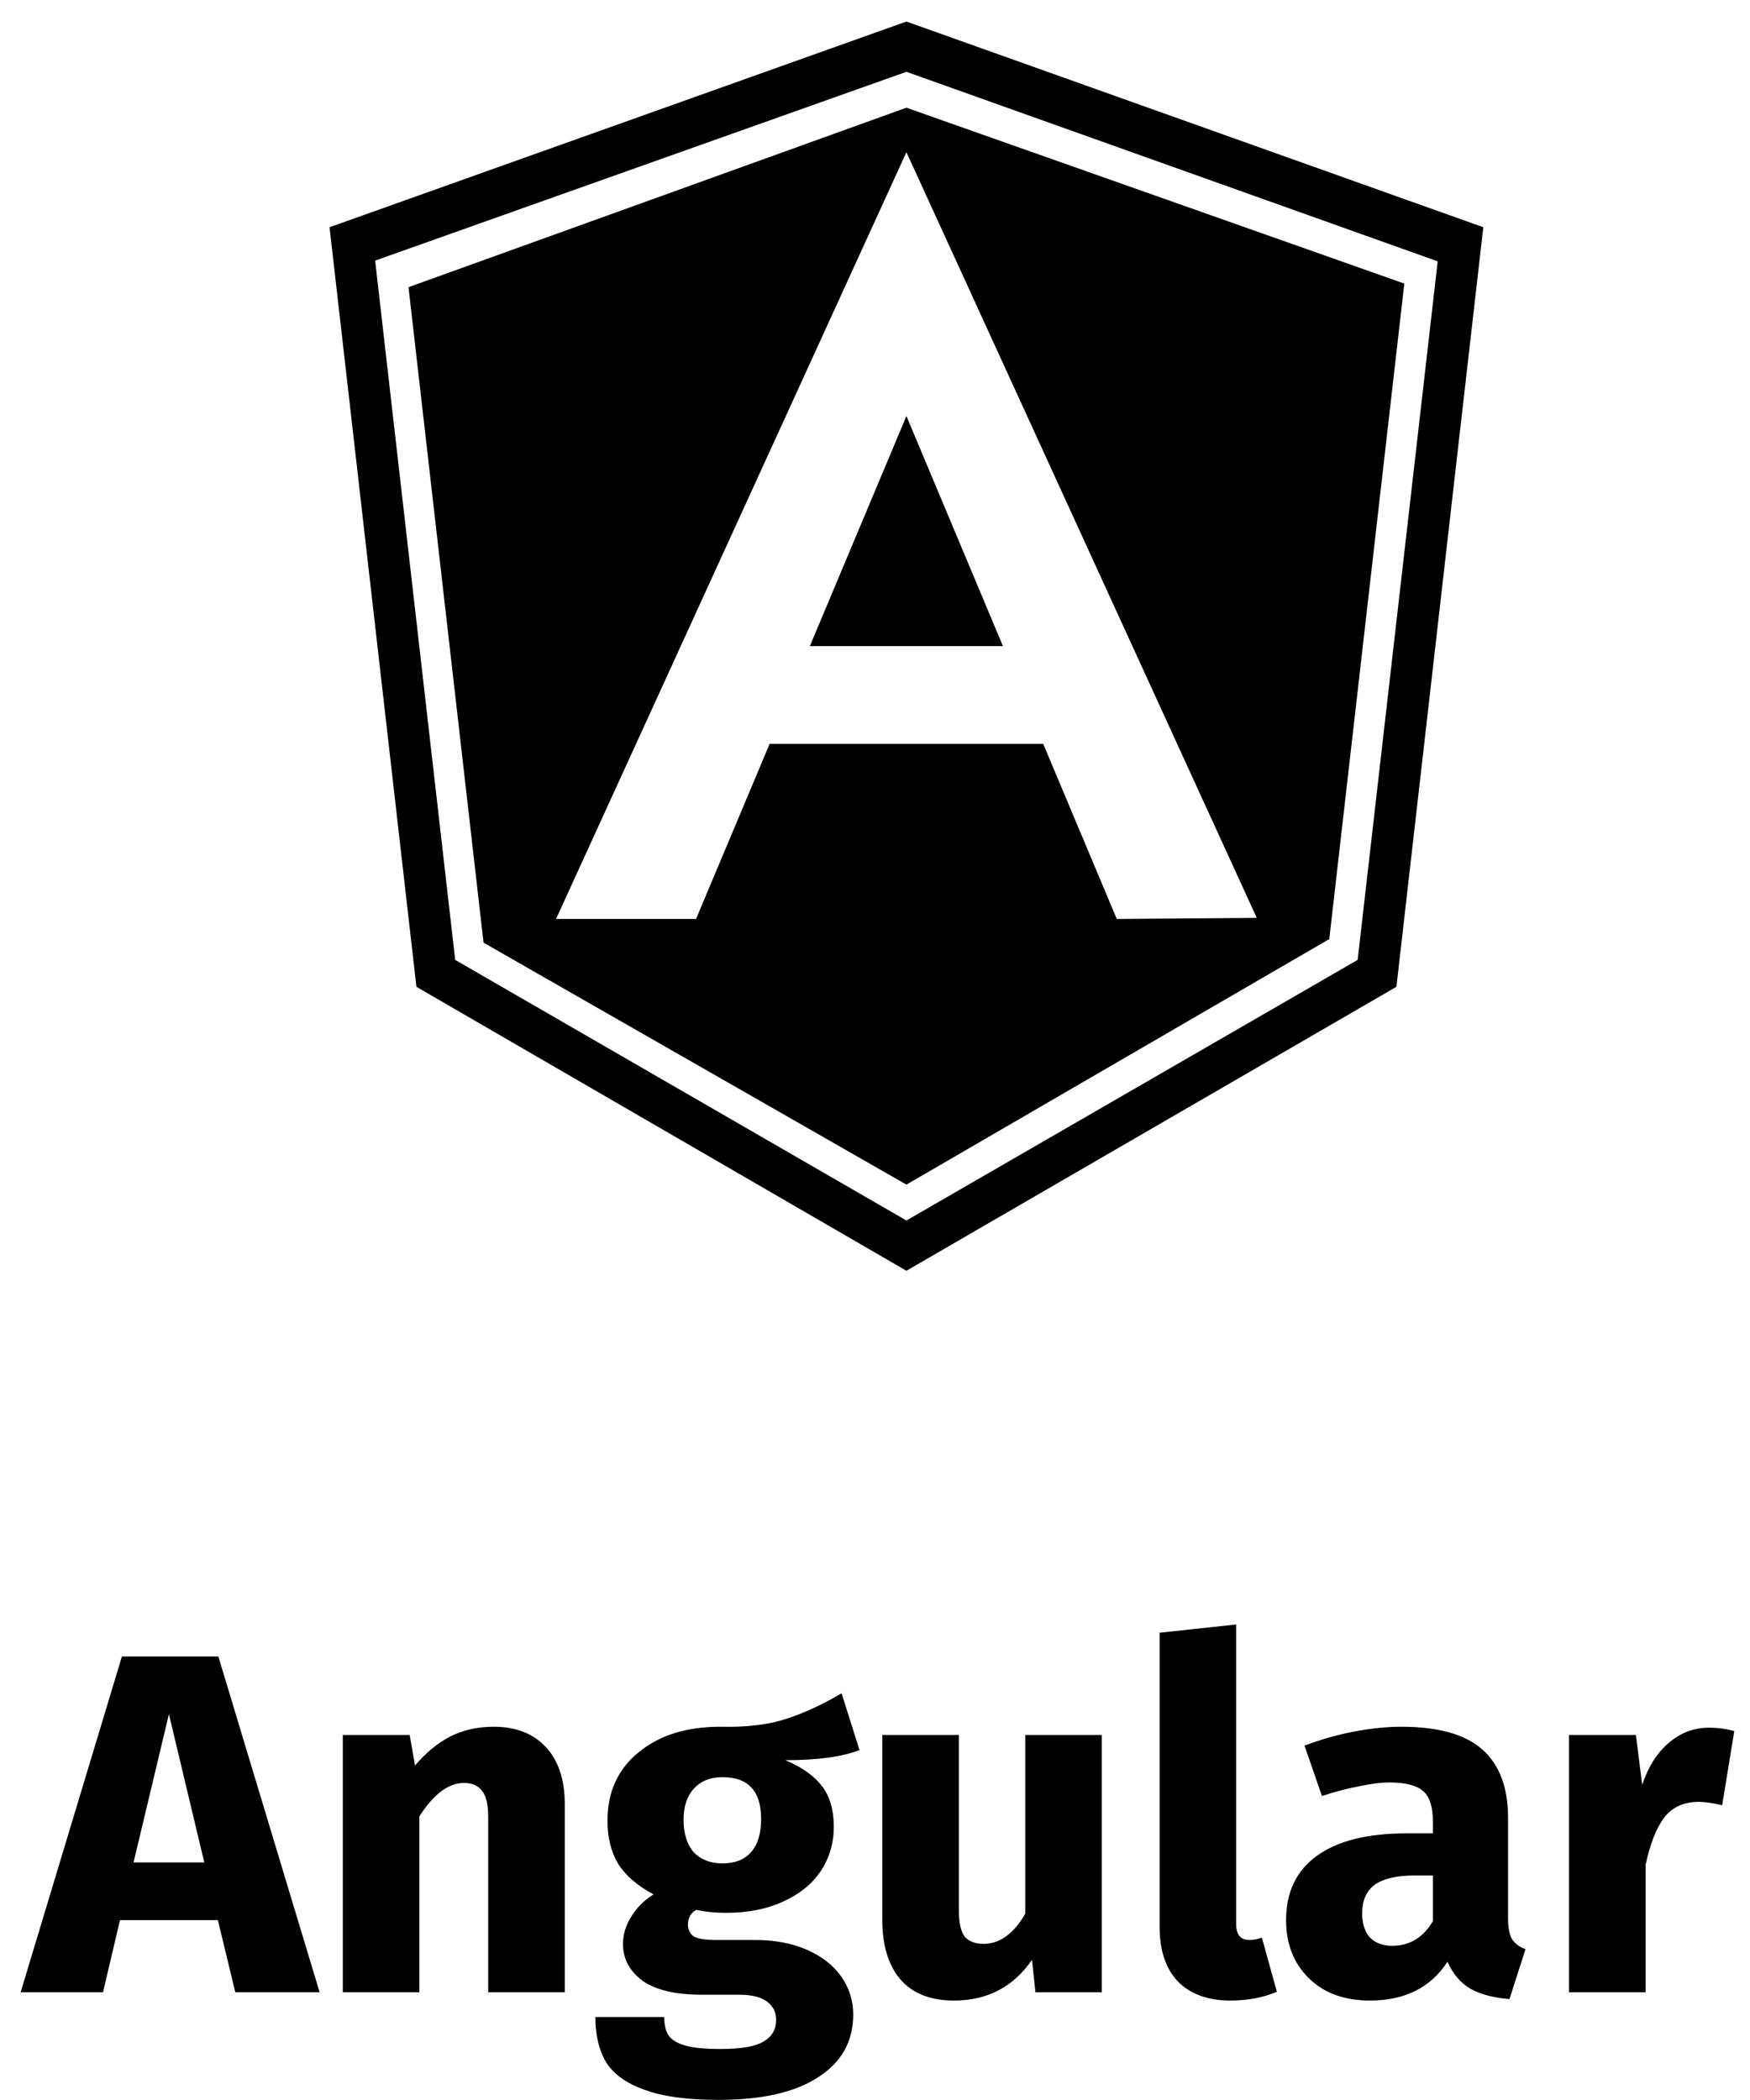 <svg width="65" height="78" viewBox="0 0 65 78" fill="none" xmlns="http://www.w3.org/2000/svg">
<path d="M33.667 0.8L12.24 8.44L15.467 36.653L33.667 47.2L51.867 36.653L55.094 8.44L33.667 0.8ZM50.427 35.653L33.667 45.333L16.907 35.653L13.934 9.68L33.667 2.667L53.4 9.707L50.427 35.653Z" fill="black"/>
<path d="M33.667 4L15.173 10.667L17.96 35.013L33.667 44L49.373 34.88L52.16 10.533L33.667 4ZM41.48 34.133L38.747 27.627H28.587L25.853 34.133H20.653L33.667 5.653L46.68 34.093L41.48 34.133Z" fill="black"/>
<path d="M30.08 24H37.253L33.667 15.453L30.08 24Z" fill="black"/>
<path d="M8.74 74L8.092 71.318H4.456L3.826 74H0.766L4.528 61.526H8.11L11.872 74H8.74ZM4.96 69.176H7.588L6.274 63.668L4.96 69.176ZM18.331 64.136C19.159 64.136 19.807 64.388 20.275 64.892C20.743 65.396 20.977 66.104 20.977 67.016V74H18.133V67.502C18.133 67.022 18.055 66.692 17.899 66.512C17.755 66.32 17.533 66.224 17.233 66.224C16.657 66.224 16.105 66.638 15.577 67.466V74H12.733V64.442H15.217L15.415 65.576C15.823 65.096 16.261 64.736 16.729 64.496C17.209 64.256 17.743 64.136 18.331 64.136ZM31.924 65C31.3 65.252 30.382 65.378 29.17 65.378C29.794 65.642 30.25 65.966 30.538 66.35C30.826 66.734 30.97 67.232 30.97 67.844C30.97 68.456 30.808 69.008 30.484 69.5C30.16 69.98 29.692 70.358 29.08 70.634C28.48 70.91 27.772 71.048 26.956 71.048C26.572 71.048 26.206 71.012 25.858 70.94C25.762 70.988 25.684 71.066 25.624 71.174C25.576 71.27 25.552 71.372 25.552 71.48C25.552 71.66 25.618 71.804 25.75 71.912C25.894 72.008 26.176 72.056 26.596 72.056H28.036C28.768 72.056 29.41 72.176 29.962 72.416C30.514 72.656 30.94 72.986 31.24 73.406C31.54 73.826 31.69 74.3 31.69 74.828C31.69 75.824 31.258 76.598 30.394 77.15C29.542 77.714 28.306 77.996 26.686 77.996C25.522 77.996 24.604 77.87 23.932 77.618C23.26 77.378 22.786 77.036 22.51 76.592C22.246 76.148 22.114 75.59 22.114 74.918H24.67C24.67 75.206 24.724 75.434 24.832 75.602C24.952 75.77 25.162 75.896 25.462 75.98C25.762 76.064 26.194 76.106 26.758 76.106C27.538 76.106 28.078 76.01 28.378 75.818C28.678 75.638 28.828 75.374 28.828 75.026C28.828 74.738 28.714 74.51 28.486 74.342C28.258 74.174 27.916 74.09 27.46 74.09H26.074C25.09 74.09 24.352 73.916 23.86 73.568C23.38 73.208 23.14 72.752 23.14 72.2C23.14 71.852 23.242 71.516 23.446 71.192C23.65 70.856 23.926 70.58 24.274 70.364C23.674 70.04 23.236 69.662 22.96 69.23C22.696 68.786 22.564 68.252 22.564 67.628C22.564 66.56 22.948 65.714 23.716 65.09C24.484 64.454 25.498 64.136 26.758 64.136C27.718 64.16 28.528 64.064 29.188 63.848C29.86 63.632 30.55 63.314 31.258 62.894L31.924 65ZM26.83 66.008C26.386 66.008 26.032 66.152 25.768 66.44C25.516 66.716 25.39 67.1 25.39 67.592C25.39 68.108 25.516 68.51 25.768 68.798C26.032 69.074 26.386 69.212 26.83 69.212C27.298 69.212 27.652 69.074 27.892 68.798C28.144 68.522 28.27 68.108 28.27 67.556C28.27 66.524 27.79 66.008 26.83 66.008ZM40.924 74H38.458L38.332 72.794C37.636 73.802 36.67 74.306 35.434 74.306C34.558 74.306 33.892 74.042 33.436 73.514C32.992 72.986 32.77 72.248 32.77 71.3V64.442H35.614V70.94C35.614 71.408 35.686 71.738 35.83 71.93C35.986 72.11 36.22 72.2 36.532 72.2C37.132 72.2 37.648 71.828 38.08 71.084V64.442H40.924V74ZM45.699 74.306C44.871 74.306 44.223 74.072 43.755 73.604C43.299 73.124 43.071 72.446 43.071 71.57V60.644L45.915 60.338V71.462C45.915 71.858 46.077 72.056 46.401 72.056C46.569 72.056 46.725 72.026 46.869 71.966L47.427 73.982C46.911 74.198 46.335 74.306 45.699 74.306ZM56.013 71.228C56.013 71.588 56.061 71.852 56.157 72.02C56.265 72.188 56.433 72.314 56.661 72.398L56.067 74.252C55.479 74.204 54.999 74.078 54.627 73.874C54.255 73.658 53.967 73.322 53.763 72.866C53.139 73.826 52.179 74.306 50.883 74.306C49.935 74.306 49.179 74.03 48.615 73.478C48.051 72.926 47.769 72.206 47.769 71.318C47.769 70.274 48.153 69.476 48.921 68.924C49.689 68.372 50.799 68.096 52.251 68.096H53.223V67.682C53.223 67.118 53.103 66.734 52.863 66.53C52.623 66.314 52.203 66.206 51.603 66.206C51.291 66.206 50.913 66.254 50.469 66.35C50.025 66.434 49.569 66.554 49.101 66.71L48.453 64.838C49.053 64.61 49.665 64.436 50.289 64.316C50.925 64.196 51.513 64.136 52.053 64.136C53.421 64.136 54.423 64.418 55.059 64.982C55.695 65.546 56.013 66.392 56.013 67.52V71.228ZM51.711 72.272C52.359 72.272 52.863 71.966 53.223 71.354V69.662H52.521C51.873 69.662 51.387 69.776 51.063 70.004C50.751 70.232 50.595 70.586 50.595 71.066C50.595 71.45 50.691 71.75 50.883 71.966C51.087 72.17 51.363 72.272 51.711 72.272ZM63.462 64.172C63.81 64.172 64.128 64.214 64.416 64.298L63.966 67.052C63.606 66.968 63.318 66.926 63.102 66.926C62.538 66.926 62.106 67.124 61.806 67.52C61.518 67.904 61.29 68.486 61.122 69.266V74H58.278V64.442H60.762L60.996 66.296C61.212 65.636 61.536 65.12 61.968 64.748C62.412 64.364 62.91 64.172 63.462 64.172Z" fill="black"/>
</svg>
